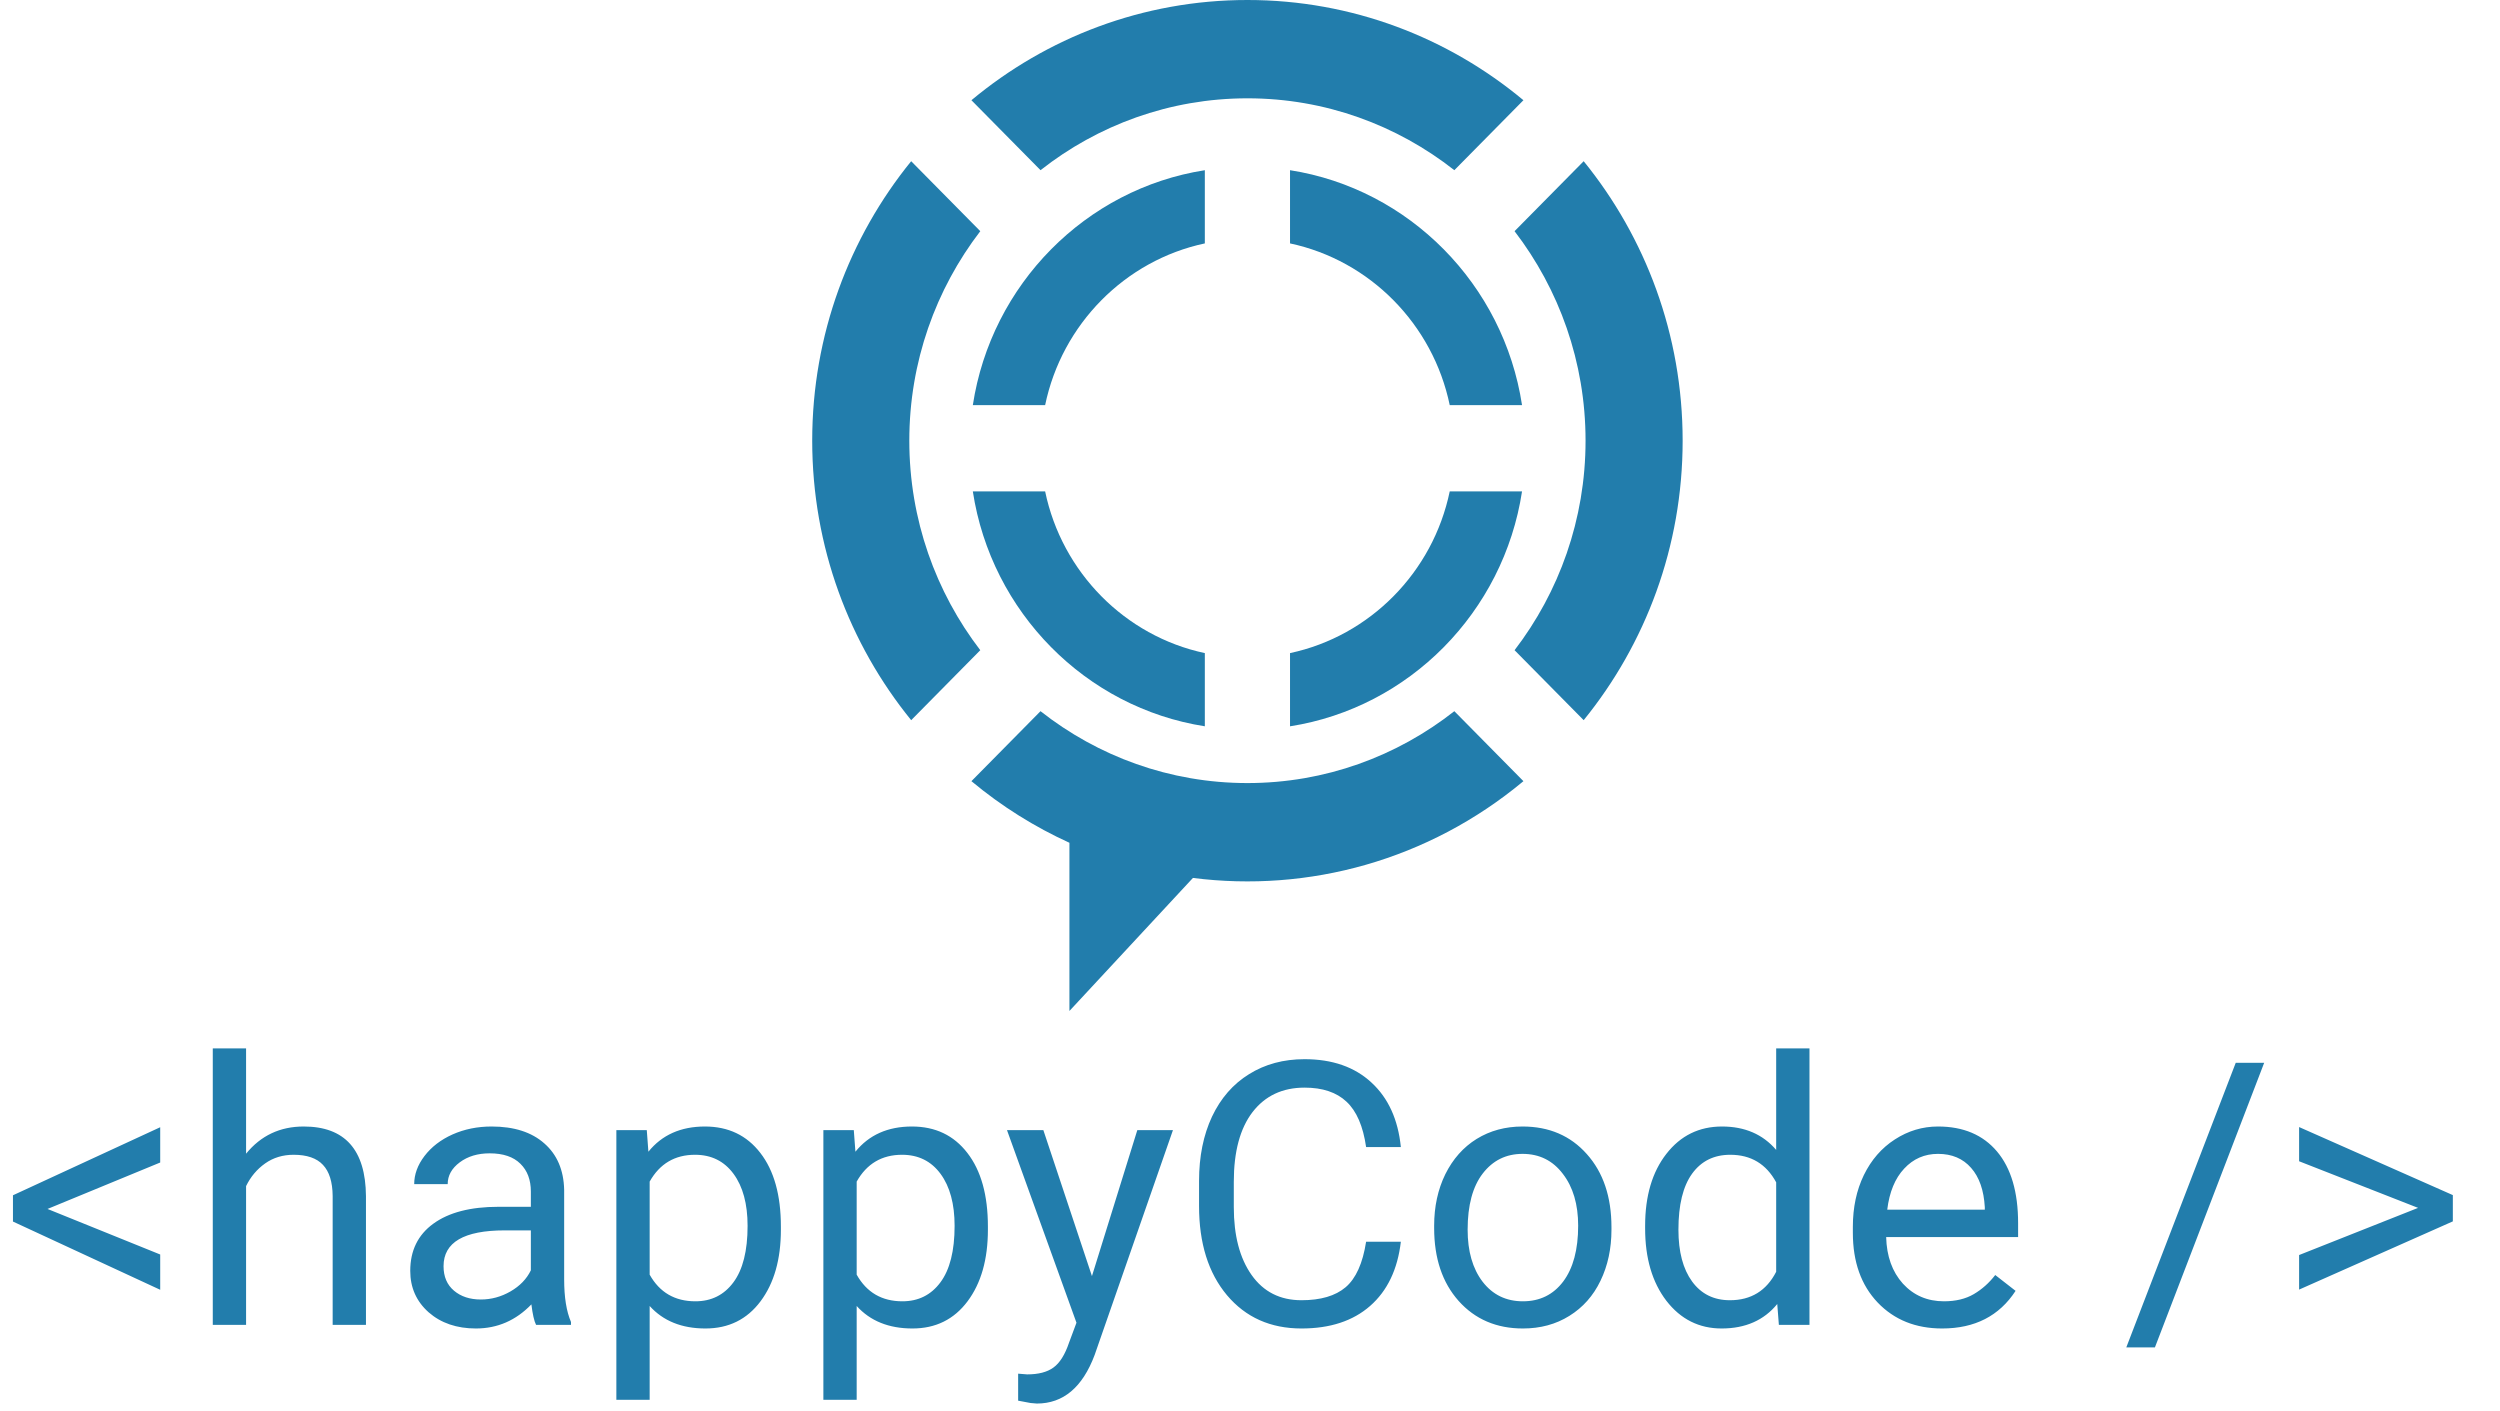 <svg width="434" height="245" viewBox="0 0 434 245" fill="none" xmlns="http://www.w3.org/2000/svg">
<path d="M180.634 29.544C190.57 21.734 203.031 17.068 216.555 17.068C230.076 17.068 242.537 21.734 252.473 29.545L264.467 17.397C251.42 6.531 234.728 0.001 216.553 1.52588e-05C198.382 0.001 181.688 6.531 168.639 17.398L180.634 29.544Z" fill="#227DAC"/>
<path d="M274.926 27.985L262.928 40.133C270.642 50.194 275.252 62.811 275.252 76.503C275.252 90.197 270.644 102.813 262.928 112.874L274.926 125.021C285.657 111.808 292.107 94.905 292.107 76.503C292.107 58.102 285.655 41.199 274.926 27.985Z" fill="#227DAC"/>
<path d="M170.176 112.875C162.464 102.814 157.856 90.198 157.856 76.503C157.856 62.811 162.464 50.194 170.177 40.132L158.18 27.986C147.452 41.2 141.001 58.102 141 76.503C141 94.906 147.451 111.809 158.181 125.022L170.176 112.875Z" fill="#227DAC"/>
<path d="M264.467 135.611L252.473 123.462C242.537 131.274 230.078 135.94 216.555 135.941C203.03 135.94 190.57 131.274 180.633 123.462L168.638 135.611C173.924 140.012 179.653 143.576 185.652 146.307V175.504L207.093 152.41C227.118 154.97 247.942 149.371 264.467 135.611Z" fill="#227DAC"/>
<path d="M223.948 42.255C237.814 45.206 248.758 56.287 251.673 70.33H264.225C261.026 49.38 244.638 32.782 223.948 29.546V42.255Z" fill="#227DAC"/>
<path d="M181.435 70.33C184.349 56.289 195.294 45.207 209.158 42.255V29.547C188.469 32.784 172.079 49.38 168.883 70.33H181.435Z" fill="#227DAC"/>
<path d="M209.158 113.378C195.294 110.424 184.351 99.346 181.435 85.305H168.883C172.081 106.253 188.47 122.85 209.158 126.085V113.378Z" fill="#227DAC"/>
<path d="M251.673 85.305C248.758 99.344 237.814 110.424 223.948 113.378V126.088C244.639 122.85 261.026 106.254 264.225 85.305H251.673Z" fill="#227DAC"/>
<path d="M8.25 209.875L27.812 217.781V223.906L2.25 212.062V207.5L27.812 195.688V201.812L8.25 209.875ZM42.719 200.281C45.281 197.135 48.615 195.562 52.719 195.562C59.865 195.562 63.469 199.594 63.531 207.656V230H57.75V207.625C57.729 205.188 57.167 203.385 56.062 202.219C54.979 201.052 53.281 200.469 50.969 200.469C49.094 200.469 47.448 200.969 46.031 201.969C44.615 202.969 43.51 204.281 42.719 205.906V230H36.938V182H42.719V200.281ZM93.062 230C92.729 229.333 92.458 228.146 92.25 226.438C89.562 229.229 86.354 230.625 82.625 230.625C79.292 230.625 76.552 229.688 74.406 227.812C72.281 225.917 71.219 223.521 71.219 220.625C71.219 217.104 72.552 214.375 75.219 212.438C77.906 210.479 81.677 209.5 86.531 209.5H92.156V206.844C92.156 204.823 91.552 203.219 90.344 202.031C89.135 200.823 87.354 200.219 85 200.219C82.938 200.219 81.208 200.74 79.812 201.781C78.417 202.823 77.719 204.083 77.719 205.562H71.906C71.906 203.875 72.5 202.25 73.688 200.688C74.896 199.104 76.521 197.854 78.562 196.938C80.625 196.021 82.885 195.562 85.344 195.562C89.24 195.562 92.292 196.542 94.5 198.5C96.708 200.438 97.854 203.115 97.938 206.531V222.094C97.938 225.198 98.333 227.667 99.125 229.5V230H93.062ZM83.469 225.594C85.281 225.594 87 225.125 88.625 224.188C90.25 223.25 91.427 222.031 92.156 220.531V213.594H87.625C80.542 213.594 77 215.667 77 219.812C77 221.625 77.604 223.042 78.812 224.062C80.021 225.083 81.573 225.594 83.469 225.594ZM135.562 213.469C135.562 218.615 134.385 222.76 132.031 225.906C129.677 229.052 126.49 230.625 122.469 230.625C118.365 230.625 115.135 229.323 112.781 226.719V243H107V196.188H112.281L112.562 199.938C114.917 197.021 118.188 195.562 122.375 195.562C126.438 195.562 129.646 197.094 132 200.156C134.375 203.219 135.562 207.479 135.562 212.938V213.469ZM129.781 212.812C129.781 209 128.969 205.99 127.344 203.781C125.719 201.573 123.49 200.469 120.656 200.469C117.156 200.469 114.531 202.021 112.781 205.125V221.281C114.51 224.365 117.156 225.906 120.719 225.906C123.49 225.906 125.688 224.812 127.312 222.625C128.958 220.417 129.781 217.146 129.781 212.812ZM171.5 213.469C171.5 218.615 170.323 222.76 167.969 225.906C165.615 229.052 162.427 230.625 158.406 230.625C154.302 230.625 151.073 229.323 148.719 226.719V243H142.938V196.188H148.219L148.5 199.938C150.854 197.021 154.125 195.562 158.312 195.562C162.375 195.562 165.583 197.094 167.938 200.156C170.312 203.219 171.5 207.479 171.5 212.938V213.469ZM165.719 212.812C165.719 209 164.906 205.99 163.281 203.781C161.656 201.573 159.427 200.469 156.594 200.469C153.094 200.469 150.469 202.021 148.719 205.125V221.281C150.448 224.365 153.094 225.906 156.656 225.906C159.427 225.906 161.625 224.812 163.25 222.625C164.896 220.417 165.719 217.146 165.719 212.812ZM189.562 221.531L197.438 196.188H203.625L190.031 235.219C187.927 240.844 184.583 243.656 180 243.656L178.906 243.562L176.75 243.156V238.469L178.312 238.594C180.271 238.594 181.792 238.198 182.875 237.406C183.979 236.615 184.885 235.167 185.594 233.062L186.875 229.625L174.812 196.188H181.125L189.562 221.531ZM243.188 215.562C242.625 220.375 240.844 224.094 237.844 226.719C234.865 229.323 230.896 230.625 225.938 230.625C220.562 230.625 216.25 228.698 213 224.844C209.771 220.99 208.156 215.833 208.156 209.375V205C208.156 200.771 208.906 197.052 210.406 193.844C211.927 190.635 214.073 188.177 216.844 186.469C219.615 184.74 222.823 183.875 226.469 183.875C231.302 183.875 235.177 185.229 238.094 187.938C241.01 190.625 242.708 194.354 243.188 199.125H237.156C236.635 195.5 235.5 192.875 233.75 191.25C232.021 189.625 229.594 188.812 226.469 188.812C222.635 188.812 219.625 190.229 217.438 193.062C215.271 195.896 214.188 199.927 214.188 205.156V209.562C214.188 214.5 215.219 218.427 217.281 221.344C219.344 224.26 222.229 225.719 225.938 225.719C229.271 225.719 231.823 224.969 233.594 223.469C235.385 221.948 236.573 219.312 237.156 215.562H243.188ZM248.969 212.781C248.969 209.469 249.615 206.49 250.906 203.844C252.219 201.198 254.031 199.156 256.344 197.719C258.677 196.281 261.333 195.562 264.312 195.562C268.917 195.562 272.635 197.156 275.469 200.344C278.323 203.531 279.75 207.771 279.75 213.062V213.469C279.75 216.76 279.115 219.719 277.844 222.344C276.594 224.948 274.792 226.979 272.438 228.438C270.104 229.896 267.417 230.625 264.375 230.625C259.792 230.625 256.073 229.031 253.219 225.844C250.385 222.656 248.969 218.438 248.969 213.188V212.781ZM254.781 213.469C254.781 217.219 255.646 220.229 257.375 222.5C259.125 224.771 261.458 225.906 264.375 225.906C267.312 225.906 269.646 224.76 271.375 222.469C273.104 220.156 273.969 216.927 273.969 212.781C273.969 209.073 273.083 206.073 271.312 203.781C269.562 201.469 267.229 200.312 264.312 200.312C261.458 200.312 259.156 201.448 257.406 203.719C255.656 205.99 254.781 209.24 254.781 213.469ZM285.594 212.812C285.594 207.625 286.823 203.458 289.281 200.312C291.74 197.146 294.958 195.562 298.938 195.562C302.896 195.562 306.031 196.917 308.344 199.625V182H314.125V230H308.812L308.531 226.375C306.219 229.208 303 230.625 298.875 230.625C294.958 230.625 291.76 229.021 289.281 225.812C286.823 222.604 285.594 218.417 285.594 213.25V212.812ZM291.375 213.469C291.375 217.302 292.167 220.302 293.75 222.469C295.333 224.635 297.521 225.719 300.312 225.719C303.979 225.719 306.656 224.073 308.344 220.781V205.25C306.615 202.062 303.958 200.469 300.375 200.469C297.542 200.469 295.333 201.562 293.75 203.75C292.167 205.938 291.375 209.177 291.375 213.469ZM337.156 230.625C332.573 230.625 328.844 229.125 325.969 226.125C323.094 223.104 321.656 219.073 321.656 214.031V212.969C321.656 209.615 322.292 206.625 323.562 204C324.854 201.354 326.646 199.292 328.938 197.812C331.25 196.312 333.75 195.562 336.438 195.562C340.833 195.562 344.25 197.01 346.688 199.906C349.125 202.802 350.344 206.948 350.344 212.344V214.75H327.438C327.521 218.083 328.49 220.781 330.344 222.844C332.219 224.885 334.594 225.906 337.469 225.906C339.51 225.906 341.24 225.49 342.656 224.656C344.073 223.823 345.312 222.719 346.375 221.344L349.906 224.094C347.073 228.448 342.823 230.625 337.156 230.625ZM336.438 200.312C334.104 200.312 332.146 201.167 330.562 202.875C328.979 204.562 328 206.938 327.625 210H344.562V209.562C344.396 206.625 343.604 204.354 342.188 202.75C340.771 201.125 338.854 200.312 336.438 200.312ZM374.094 233.906H369.125L388.125 184.5H393.062L374.094 233.906ZM419.781 209.688L399.125 201.594V195.656L425.812 207.469V212.031L399.125 223.875V217.875L419.781 209.688Z" fill="#227DAC"/>
</svg>
